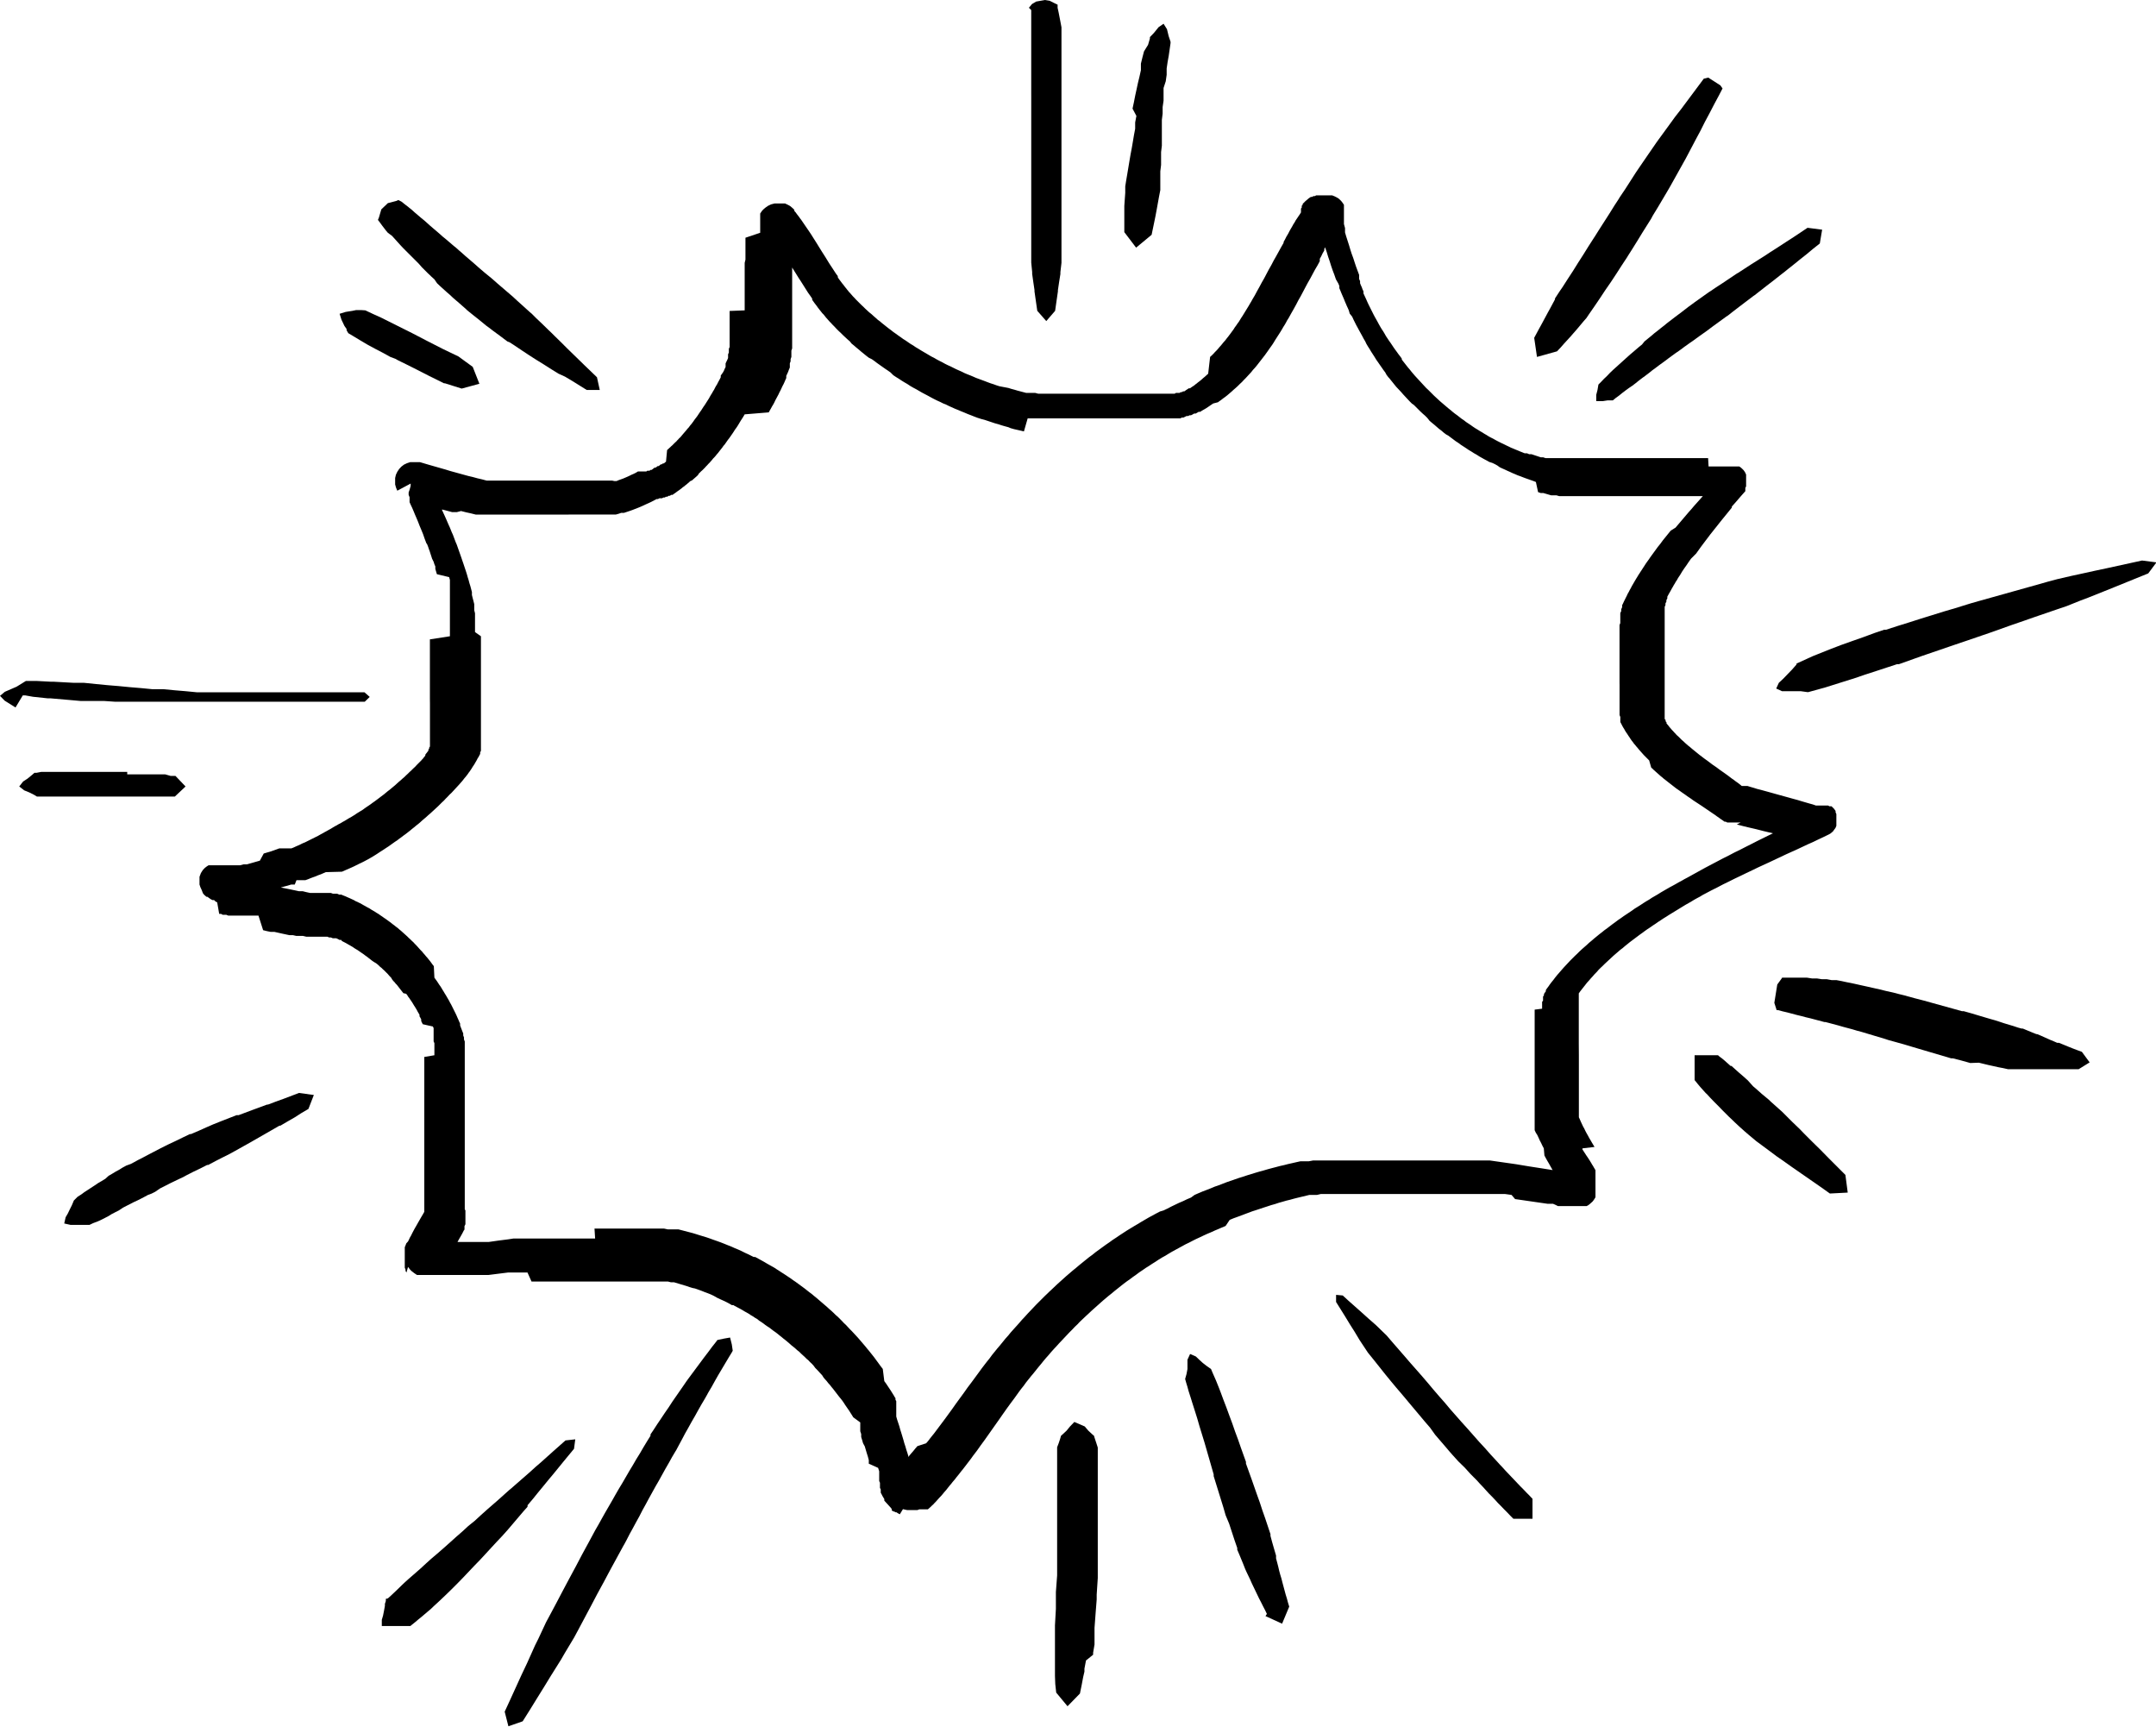 <svg xmlns="http://www.w3.org/2000/svg" viewBox="0 0 138.97 111.3"><defs><style>.cls-1{fill-rule:evenodd;}</style></defs><g id="Layer_2" data-name="Layer 2"><g id="OBJECTS"><path class="cls-1" d="M110.13,30.06h1.62l.06,0,.07,0,.07,0,.07,0,.09,0,.09.06.09.08.1.1.09.13.07.15,0,.17,0,.17v.16l0,.14,0,.12-.05.1,0,.08,0,.07,0,.06-.31.35-.3.35-.26.29,0,.07-.3.37-.31.38-.16.2-.15.19-.16.2-.15.19-.16.2-.15.2-.16.21-.15.2-.15.2-.15.21-.15.21L109,36l-.15.21-.14.21-.15.21-.14.21-.13.22-.07.1-.07.11-.06.11-.07.1-.06.11-.07.11-.06.11-.06.1-.06.11-.06.11-.06.1-.06.11-.06.11,0,.11-.06.11,0,.1-.06.11,0,.11-.05.11,0,.1,0,.11,0,.11,0,.11,0,.11,0,.1,0,.11,0,.11,0,.11,0,.1,0,.11,0,.11,0,.1,0,.11,0,.11,0,.1,0,.11,0,.1,0,.11,0,.11,0,.1,0,.1,0,.11,0,.1v.11l0,.1V42l0,.1v1.52l0,.1v.1l0,.09,0,.1,0,.1,0,.1,0,.1,0,.1,0,.1,0,.09,0,.1,0,.1,0,.08,0,.08,0,.08,0,.08,0,.08,0,.08,0,.07,0,.07h0l0,.08,0,.08,0,.07,0,.08,0,.08,0,.07,0,.08,0,.07,0,.08,0,.07,0,.08,0,.07.06.07,0,.08.06.07,0,.07.06.07.06.07.06.08.06.07.06.07.06.07.07.07.06.07.07.07.06.07.07.07.07.06.07.07.07.07.07.07.08.07.07.06.07.07.08.07.07.06.08.07.08.06.15.13.16.13.16.13.16.13.16.12.17.13.17.12.16.12.17.13.25.17.24.18.26.18.25.18.25.19.13.09.13.1.13.09.13.1.12.1,0,0h0l.06,0,0,0,.07,0,.07,0,.17,0,.19.06.21.06.22.07.24.06.51.14.5.14.58.16.54.15.26.07.26.08.24.07.24.07.22.06.2.07.1,0,.09,0,.09,0,.09,0,.08,0,.09,0,.08,0,.08,0,.09,0,.08.05.07,0,.07,0,.07.07.09.09.1.14,0,.09.05.11,0,.12h0l0,.15v.16h0l0,.17,0,.16h0l-.06.14-.09.12-.07.1-.17.14-.11.06-.35.17-.32.15-.33.16-.34.15-.68.32-.71.32-.72.34-.36.17-.37.17-.37.17-.37.18-.38.18-.37.18-.38.18-.38.19-.37.18-.38.2-.38.19-.17.09h0l-.19.1-.19.1-.18.11-.19.1-.18.1-.18.11-.19.11-.18.1-.18.11-.18.11-.18.11-.18.11-.18.11-.18.11-.17.11-.18.11-.18.12-.17.11-.17.12-.17.11-.17.12-.17.11-.17.12-.16.12-.17.12-.16.12-.16.12-.16.12-.16.12-.16.13-.15.12-.15.13-.16.12-.15.13-.14.12-.15.13-.14.13-.14.13-.14.13-.14.13-.13.13-.14.13-.13.13-.12.14-.13.13-.12.14-.12.13-.12.14-.12.13-.11.14-.11.14-.11.14-.11.14-.1.14,0,.07,0,.07,0,.07,0,.07,0,.07,0,.07,0,.07,0,.08,0,.07,0,.07,0,.07,0,.07,0,.07,0,.08,0,.07,0,.07,0,.08,0,.07,0,.07,0,.08,0,.07,0,.07,0,.08,0,.07,0,.08,0,.07,0,.08,0,.07,0,.07,0,.08,0,.08,0,.07,0,.08,0,.07,0,.08,0,.08,0,.07,0,.08,0,.08,0,.07,0,.06v0l0,.08,0,.08,0,.08V68l0,.08v.08l0,.08v2l0,.07v.15l0,.07v.08l0,.07,0,.07v.08l0,.07,0,.07,0,.08,0,.07,0,.07,0,.08,0,.07,0,.07,0,.08,0,.07,0,.07,0,.08,0,.07,0,.07,0,.08,0,.07.07.15.06.14.07.15.07.15.08.14.07.15.08.15.08.14.08.15.09.15.08.14.09.15.09.15L102,74l0,0,0,.07.15.23.09.14.11.16.11.17.11.18.05.09.06.09.05.09.06.1.05.09,0,.09,0,.09,0,.1,0,.09,0,.1,0,.1,0,.06,0,.06,0,.06,0,.07v.41l0,.15,0,.14,0,.12,0,.1-.06.1-.06.09-.07.09-.09.08-.09.08-.09.07-.11.06-.1,0-.1,0-.1,0-.1,0-.1,0h-.62l-.06,0h-.06l-.06,0h-.06l-.1,0-.1,0-.1,0-.09,0-.1,0-.16-.08-.16-.07-.08,0-.07,0-.06,0,0,0-.06,0,0,0h-.09l-.83-.12-.83-.12-.42-.06L97.43,77,97,76.94l-.41,0-.41,0-.41,0-.21,0-.2,0-.21,0-.2,0-.21,0-.2,0h-.2l-.21,0-.2,0h-.21l-.2,0h-.21l-.26,0H89.7l-.26,0h-.25l-.26,0-.25,0-.26,0-.25,0-.26,0-.25,0-.25,0-.26,0-.25,0-.25,0-.25,0-.25,0-.26,0-.25,0-.25,0-.25,0-.25.06-.24,0-.25,0-.25.06-.25.06-.25.06-.24.06-.25.07-.25.06-.24.07-.25.07-.24.08-.25.07-.24.08-.25.08-.24.08-.24.08-.25.08-.24.09-.24.09-.24.09-.24.09-.25.09-.24.1L79,79l-.24.1-.23.1-.24.1-.24.11-.24.1-.24.11-.23.11-.24.11-.22.11-.23.12-.23.11-.22.12-.22.12-.22.12-.22.12-.22.13-.21.13-.22.12-.21.13-.21.14-.21.13-.21.14-.21.13-.2.14-.21.14-.2.15-.2.14-.2.15-.2.14-.2.15-.19.15-.2.16-.19.15-.19.16-.19.15-.19.16-.19.16-.18.16-.19.17-.18.16-.19.17-.18.17L70,84.8l-.18.17-.18.17-.09.09-.08.09-.18.17-.17.18-.18.18-.17.18-.17.18-.17.18-.17.18-.17.19-.17.18-.17.19-.16.19-.17.19-.16.19-.16.2-.16.19-.16.2-.16.2-.16.19-.16.2-.16.2-.15.21-.16.2-.15.2-.15.21-.15.21-.24.32-.24.33-.24.34-.23.33-.48.68-.24.34-.24.34-.25.34-.24.34-.13.17-.13.17-.12.17-.13.17-.13.17-.13.17-.13.17-.14.17-.13.17-.14.17-.13.17-.13.15-.1.13-.09.1-.11.14L61,96l-.14.16-.14.17-.08.09-.08.08-.08.09-.08.09-.08.09-.08.08-.08.09-.09.08-.08.08-.09.08-.09.08-.06,0-.06,0,0,0-.07,0-.07,0-.08,0-.09,0-.12,0-.13.05-.18,0-.21,0h-.27l-.27-.06L58,97.58l-.13-.07-.09-.06-.07,0-.06-.05-.06,0,0,0-.06-.05,0,0,0,0-.05,0,0,0,0-.05,0-.06-.07-.09L57,96.7,57,96.6l-.06-.1-.06-.1-.05-.1-.06-.11,0-.1,0-.11-.05-.1,0-.11,0-.11,0-.11-.05-.11,0-.11,0-.11,0-.11,0-.11v0l0-.07,0-.12-.07-.22L56,94.32,56,94.09l-.06-.23-.07-.22-.13-.44L55.63,93l-.06-.21-.06-.19,0-.19-.06-.18,0-.08,0-.08,0-.08,0-.07,0-.07,0-.07,0-.06,0-.06,0,0,0,0v0l0,0v0h0L55,91.33l-.08-.13-.09-.14-.08-.13-.09-.13-.09-.13-.09-.13-.09-.14-.09-.13-.1-.13-.1-.12L54,89.89l-.1-.13-.1-.13-.1-.13-.1-.12-.1-.13-.11-.12-.1-.13-.11-.12-.1-.12L53,88.63l-.11-.12-.11-.12-.11-.12-.12-.12L52.44,88l-.11-.12-.12-.11-.11-.12L52,87.57l-.12-.12-.12-.11-.12-.11-.12-.12L51.38,87l-.12-.11-.12-.1L51,86.68l-.12-.11-.13-.11-.12-.1-.13-.1-.13-.11-.13-.1-.12-.1-.13-.1-.13-.09-.13-.1-.13-.1-.14-.09-.13-.09-.13-.1-.13-.09-.14-.09L48.81,85l-.14-.08-.13-.09-.14-.08-.13-.09-.14-.08L48,84.51l-.13-.08-.14-.08-.19-.1-.19-.1-.08-.05-.1,0L47,84l-.19-.1-.19-.09-.2-.09-.19-.09L46,83.5l-.19-.09-.2-.08-.19-.07-.2-.08L45,83.1l-.2-.07L44.65,83l-.2-.06-.2-.07-.2-.06-.2-.06-.2-.06-.2-.06-.2,0-.2-.05-.2,0-.21,0-.2,0-.2,0-.21,0-.2,0-.21,0-.2,0-.21,0-.21,0-.21,0-.21,0-.2,0-.21,0-.21,0-.21,0h-.21l-.22,0-.21,0H35.66l-.22,0h-.22l-.22,0-.22,0-.22,0-.3,0L34,82l-.31,0-.32,0-.31,0-.31,0-.64.08-.63.08-.32,0-.33,0-.32,0-.33,0-.32,0-.17,0h-.3l-.06,0h0l-.06,0-.15,0-.16,0-.17,0-.1,0-.09,0-.11,0-.1,0h-.11l-.11,0h-.68l-.08,0h-.08l-.09,0-.09,0h0l-.09,0-.09,0-.09,0-.09-.06-.09-.06-.09-.07-.09-.07-.08-.08-.07-.09-.07-.09L26.2,82l-.06-.1,0-.09-.05-.12,0-.15,0-.15v-.53l0-.08,0-.07,0-.08,0-.06,0-.07,0-.06,0-.07.05-.12.05-.13L26.3,80l.06-.12.06-.13.07-.12.06-.12.06-.12.07-.13.06-.11.07-.12.13-.23.12-.21.11-.19.1-.17.08-.14,0,0,0,0h0l0-.07,0-.09,0-.1,0-.09,0-.1,0-.09,0-.1,0-.09,0-.1,0-.09,0-.1,0-.09,0-.1,0-.09,0-.1,0-.1,0-.09,0-.1,0-.1,0-.09,0-.1,0-.1,0-.1,0-.09,0-.1,0-.1,0-.1,0-.1,0-.09,0-.1,0-.1,0-.1,0-.1v-.1l0-.1,0-.1v-.1l0-.1v-.1l0-.1V70.59l0-.12v-.12l0-.12v-.12l0-.12,0-.12,0-.12,0-.12,0-.12,0-.12,0-.12,0-.12,0-.12,0-.11,0-.12,0-.12,0-.11,0-.12,0-.11,0-.12,0-.11L28,68l0-.11,0-.11,0-.11,0-.12,0-.11,0-.11,0-.11-.05-.11,0-.11,0-.11,0-.1,0-.11,0-.11,0-.11,0-.1,0-.11-.05-.1L27.25,66l-.05-.1-.05-.1,0-.11-.05-.1-.06-.1,0-.1-.06-.1-.06-.1-.05-.1-.06-.1-.06-.1-.06-.09-.06-.1-.06-.1-.06-.09-.07-.1-.06-.09-.07-.09-.06-.1-.07-.09L26,64l-.07-.09-.07-.09-.07-.09-.07-.09-.07-.09-.07-.09-.08-.08-.07-.09-.08-.08-.07-.09L25.21,63l-.08-.08-.08-.09L25,62.77l-.08-.08-.08-.08-.08-.08-.09-.08-.08-.08-.09-.07-.08-.08-.09-.08-.09-.07L24.12,62,24,61.92l-.09-.07-.09-.07-.09-.07-.09-.07-.1-.07-.09-.07-.1-.07-.09-.06-.1-.07-.1-.07-.1-.06-.1-.06-.1-.07-.1-.06-.1-.06-.11-.06-.1-.06-.11-.06-.1-.05-.11-.06L22,60.57l-.11,0-.11-.06-.11-.05-.11,0-.11,0-.12-.05-.11,0-.12-.05-.11,0-.12,0-.12,0-.11,0-.08,0-.08,0-.09,0-.08,0-.09,0-.09,0-.1,0-.09,0-.1,0-.1,0-.21-.05-.21,0-.22,0-.22-.05-.23,0-.47-.1-.49-.11-.24,0-.25-.05-.24-.06L16.66,59l-.12,0-.13,0-.12,0h-.05l-.08,0-.12,0-.12,0-.13,0-.12,0-.12,0-.12,0-.12,0-.13,0-.12,0-.11,0-.12,0-.12,0-.12-.05-.12,0-.11,0-.11-.06-.12,0L14,58.15l-.11-.06L13.8,58,13.69,58l-.11-.06-.1-.07-.11-.08-.06,0-.07-.06-.08-.07-.08-.1L13,57.35l-.08-.17L12.86,57l0-.24,0-.26.09-.24.12-.19.13-.14.13-.1.11-.07.09,0,.09,0,.07,0,.07,0h.06l.06,0,.1,0h1.49l0,0h0l.22-.06.22,0,.21-.06.21-.06.21-.06.21-.06L17,55l.2-.06.21-.06.2-.07.2-.07.19-.07.1,0,.1,0,.1,0,.09,0,.1,0,.1,0,.1,0,.09,0,.15-.06.15-.07.14-.06.15-.07.14-.07.15-.06.14-.07.14-.07.14-.07.14-.07.14-.07.14-.07.14-.08.13-.07.14-.08.13-.07.14-.08.13-.07.13-.08.13-.08h0l.12-.06.13-.08.14-.07.13-.08.13-.07.13-.08.13-.08.13-.07.13-.08.13-.08.13-.09.13-.08.13-.08.13-.08.12-.09.13-.09.12-.08.13-.09.12-.09.13-.09.12-.09.12-.09.13-.1.12-.09.12-.09.12-.1.12-.1.12-.09.12-.1.12-.1.12-.1.12-.11.11-.1.12-.1.12-.11.12-.1.11-.11.12-.11.11-.11.12-.11.11-.11.12-.11.11-.12.11-.11.06-.06.06-.06.06-.06.05-.06.06-.06.05-.07.05-.06.05-.06,0-.06.05-.07.05-.06.05-.07.05-.06,0-.07.05-.07,0-.06.05-.07,0-.07,0-.07,0-.07,0-.07,0-.07,0-.07,0-.07,0-.07,0-.07,0-.07,0-.08,0-.07,0-.07,0-.08,0-.07,0-.08,0-.07,0-.08,0-.08,0-.07,0-.08,0-.08,0-.08,0-.08,0-.08,0-.08,0-.08,0-.08,0-.08,0-.08,0-.08,0-.08,0-.09v-.08l0-.08,0-.09V45l0-.09v-.17l0-.08V41.57l0-.19,0-.18L29,41l0-.19,0-.18,0-.19,0-.18,0-.19,0-.18,0-.19,0-.18,0-.18,0-.19,0-.18,0-.18,0-.18,0-.18,0-.18,0-.18,0-.18,0-.17,0-.18,0-.17-.05-.18L28.16,37l-.05-.17-.05-.17,0-.16L28,36.36l-.05-.16L27.85,36l-.05-.16-.05-.15-.05-.16-.06-.16-.05-.15-.06-.15L27.48,35l-.11-.29-.1-.29-.11-.27-.11-.26-.1-.26-.1-.24-.1-.23-.09-.22-.09-.21-.09-.19-.08-.18,0-.08,0-.08h0l0-.07,0-.09-.06-.15,0-.06,0-.1.06-.17.07-.25,0-.15v0l-.86.46-.08-.19-.06-.21v-.21l0-.21.05-.21.09-.19.12-.18.14-.15.17-.13.19-.09.21-.07.21,0h.21l.21,0,.54.16.56.16.56.16.29.09.29.08.29.08.29.08.29.08.3.07.29.08.3.07.3.08.15,0,.15,0,.15,0,.15,0,.15,0,.15,0,.15,0,.15,0,.15,0,.15,0,.15,0,.15,0,.16,0,.15,0,.15,0,.15,0,.15,0H34l.15,0,.16,0h.15l.15,0h2.54l.15,0h.14l.15,0,.15,0,.14,0,.15,0,.14,0,.15,0,.14,0,.15,0,.14,0,.14,0,.14,0,.15,0,.14,0,.14,0L39.6,31l.14,0,.14-.06.14-.05.14-.05.14-.06.14-.06.13-.06.14-.07.14-.06.14-.07.13-.08.07,0,.07,0,.07,0,.06,0,.07,0,.07,0,.07,0,.06,0,.07-.05.07,0,.07,0,.06-.05.07,0,.07-.05.06-.05.07-.05.07,0,.06-.05.07-.05.07,0,.06-.06.07-.05.06,0,.07-.06.07,0,.06-.06.07-.05L43,29l.07-.06.06-.06.07-.06.06-.06.07-.06.06-.06.07-.07.06-.06.07-.06.06-.07.07-.07.06-.07.07-.06.06-.07L44,28,44,28l.06-.07.06-.07.07-.08.06-.07.06-.08.07-.07.06-.08.06-.08.07-.08.06-.08.06-.08.06-.09.06-.08.07-.09.06-.08.06-.09.06-.09.06-.09.08-.11.07-.11.07-.11.08-.11.07-.11.07-.11.07-.11.07-.11.06-.11.07-.12.07-.11.06-.11.07-.11.06-.12.06-.11.07-.11.06-.12.06-.11.06-.11.06-.12,0-.11L46.6,24l.06-.11.05-.12.06-.12,0-.11,0-.12.05-.11.06-.12.05-.12,0-.12,0-.12.05-.11,0-.12,0-.12.05-.12,0-.12,0-.12,0-.12,0-.12,0-.12,0-.12,0-.12,0-.12,0-.13,0-.12,0-.12,0-.12,0-.13,0-.12,0-.12,0-.13,0-.12,0-.13,0-.12L48,20l0-.13,0-.12,0-.13,0-.13,0-.12,0-.13,0-.13,0-.13,0-.2,0-.2,0-.2,0-.2,0-.21,0-.2,0-.21,0-.2,0-.21,0-.21.05-.21,0-.1,0-.11,0-.1,0-.11,0-.1,0-.11,0-.1,0-.11,0-.11,0-.09v-.23l0-.14L49,15l0-.17v-.09l0-.1,0-.09,0-.09,0-.1,0-.1,0-.1,0-.06,0-.06,0-.06,0-.07,0-.07,0-.08.06-.09.07-.1.1-.1.12-.1.16-.11.19-.09.23-.06.23,0,.23,0,.21,0,.17.08.15.08.11.09.09.08.08.08,0,.07.09.1.07.1.07.09.07.09.07.1.07.09.13.19.13.19.13.19.13.19.12.18.12.19.12.19.12.19.11.18.23.37.23.36.11.18.11.18.11.17.12.18.11.17.11.17.12.16,0,.07.06.1.06.08.06.08.06.08.06.08.06.07.06.08.06.08.06.07.06.08.06.07.06.08.07.07.06.07.07.08.06.07.07.07.11.12.12.12.12.12.12.12.13.12.12.12.13.12.13.12.14.11.13.12.14.12.13.12.15.11.14.12.14.11.15.12.14.11.15.11.15.12.16.11.15.11.16.11.15.11.16.1.16.11.16.11.17.1.16.11.17.1.16.1.17.1.17.1.17.1.17.1.18.09.17.1.17.09.18.09.18.1.18.09.18.08.18.09.18.09.18.08.18.08.18.09.19.08.18.07.19.08.18.08.19.07.19.07.19.07.18.07.19.07.19.06.19.07.19.06L65,25l.19.06.19.05.2.06.19.05.19.05.19.05.19,0,.19,0,.2,0,.19.05.19,0,.19,0,.19,0,.2,0,.19,0,.19,0,.19,0,.19,0,.19,0,.19,0,.19,0h2.6l.18,0,.19,0,.08,0h.27l.09,0h.09l.09,0h.08l.09,0,.09,0H73l.08,0,.09,0,.09,0,.08,0,.09,0,.09,0,.08,0,.09,0,.08,0,.08,0,.09,0,.08,0,.09,0,.08,0,.08,0,.09,0,.08,0,.08,0,.08,0,.09,0,.08,0,.08,0,.08,0,.08,0,.08,0,.08,0,.08,0,.08,0,.08,0,.08,0,.08,0,.08,0,.07,0,.08-.05.08,0,.08,0,.07,0,.08-.05.07,0,.08-.05.08,0,.07-.05.07-.05.08-.05.07-.05.08,0,.07-.05.07-.05.08-.05.07-.05.07-.06.07-.05.07-.06.12-.09.11-.09.11-.1.11-.09.11-.1.11-.1L78,23l.11-.1.1-.1.1-.11.1-.1.1-.11.09-.11.1-.11.09-.11.09-.11.1-.11.09-.12.09-.11.09-.12.09-.12.08-.11.09-.12.08-.13.09-.12.08-.12.09-.12.08-.13.08-.13.08-.12.08-.13.08-.13.08-.13.08-.13.08-.13.08-.14.08-.13.07-.13.16-.27.15-.28.15-.27.15-.28.16-.28.3-.57.16-.28.15-.29.16-.28.16-.29.16-.29.16-.28,0,0,0-.06.09-.16.09-.18.12-.2.06-.12.06-.11.07-.12.07-.12.07-.13.08-.12.07-.13.09-.13.08-.12.09-.13.08-.13,0-.06,0-.06,0-.07,0-.06.05-.06,0-.06,0-.06.06-.06,0-.06.06-.06.06-.06.06-.06.06-.05.07-.06.07-.06.07-.05.08-.05.08,0,.08-.05.09,0,.09-.05.1,0,.11,0,.11,0,.12,0h.08l.18,0,.18,0h0l.15,0,.15.06.14.07.12.07.17.16.1.13.08.12,0,.1,0,.08,0,.07,0,.07,0,.07,0,.13,0,.14,0,.15,0,.14,0,.15,0,.14.07.26,0,.19,0,.09.08.27.09.28.09.28.08.27.09.28.1.27.09.28.09.27.1.27.1.27,0,.13,0,.13.06.14,0,.13.05.13.06.13.05.14.06.13,0,.13.06.13.06.13.06.13.07.16.08.17.08.16.08.16.08.16.08.16.08.15.09.16.09.16.08.15.09.16.09.15.1.15.09.15.09.16.1.15.1.15.1.14.1.15.1.15.1.14.11.15.1.14.11.14.1.14,0,.06.06.08.11.14.11.14.11.14.12.14.11.14.11.13.12.14.12.13.12.13.12.13.12.13.12.13.12.13.13.12.13.13.12.12.13.13.13.12.13.12.13.12.14.12.13.11.14.12.13.11.14.11.14.12.14.11.14.1.14.11.14.11.15.1.14.11.15.1.15.1.14.1.15.1.15.09.16.1.14.08.14.09.14.08.14.09.15.08.14.07.14.08.15.08.14.07.14.07.15.07.14.07.15.07.14.07.15.06.14.06.15.06.14.06.15.06.15.06.15,0,.14.06.15,0,.15.05.15.05.15.05.15.05.15,0,.15.05.15,0,.15,0,.15,0,.16,0,.15,0,.15,0,.16,0,.15,0,.16,0,.15,0,.16,0,.15,0,.16,0,.16,0,.15,0,.16,0,.16,0,.16,0,.16,0,.16,0H104l.16,0h.17l.16,0h5.61ZM38.32,79.17H39.5l.24,0H40l.24,0,.23,0,.24,0,.23,0,.24,0,.23,0,.23,0,.24,0,.23,0,.23,0,.23,0,.24,0,.23.05.23,0,.23,0,.23,0,.23.06.23.06.23.06.23.06.23.07.22.07.23.07.23.07.23.08.22.08.23.08.22.08.23.09.22.09.23.09.22.1.22.09.22.1.22.11.22.1.22.11.12.06.1,0,.22.12.22.12.16.09.15.09.16.09.16.09.16.09.15.1.16.1.15.1.16.1.15.1.15.1.15.1.15.11.15.1.15.11.15.11.15.11.15.11.15.12.14.11.15.11.14.12.15.12.14.12.14.12.14.12.14.12.14.12.14.13.14.12.14.13.13.13.14.12.13.13.13.13.13.14.14.13.12.13.13.14.13.13.13.14.12.13.13.14.12.14.12.14.12.14.12.14.12.15.12.14.11.14.12.15.11.14.11.15.11.15.11.15.11.15.11.14L57,89l.11.15.1.15.1.15.1.15.1.16.1.16.05.09.06.09,0,.1.05.09,0,.1,0,.09,0,.1,0,.1,0,.09,0,.1,0,.1,0,.1,0,.11,0,.1.06.21.07.21.07.21.06.22.07.22.13.43.06.22.07.21.06.21.07.21.06.2,0,.06,0,0,.08-.11.11-.13.14-.16.12-.15.13-.15L59.7,93l.13-.15.12-.16.12-.15.13-.16.12-.16.12-.16.12-.16.12-.16.24-.32.24-.33.24-.33.24-.34.49-.67.24-.34.25-.33.25-.34.25-.34.16-.22.16-.21.17-.22.17-.21.16-.22.17-.21.17-.21.18-.21.17-.21.17-.21.18-.2.17-.21.18-.2.18-.2.18-.2.18-.21.18-.19.18-.2.19-.2.18-.19.19-.2.19-.19.19-.19.19-.19.19-.18.09-.09.11-.1.19-.18.2-.19.2-.18.2-.18.2-.18.2-.17.21-.18.21-.17.2-.17.21-.17.21-.17.21-.17.22-.16.21-.17.22-.16.22-.16.22-.16.22-.15.22-.16.23-.15.22-.15.23-.15.23-.15.23-.14.23-.14.24-.14.23-.14.24-.14.24-.14.24-.13.24-.13.25-.13L75,78l.25-.12.25-.13.25-.12.25-.12.26-.11.25-.12.26-.11L77,77l.25-.11.26-.11.26-.1.26-.1.26-.11.26-.09.26-.1.26-.1.26-.09.26-.09.26-.09.26-.08.27-.09.26-.08.26-.08.27-.08.26-.07.27-.08.26-.07.27-.07.26-.07.27-.06.27-.07.27-.06.26-.06.27-.06.27,0,.27,0,.27-.05.27,0,.27,0,.27,0,.27,0,.27,0,.28,0,.27,0,.27,0,.27,0,.28,0,.27,0,.27,0,.28,0,.27,0,.28,0H89l.28,0h3.06l.27,0h.28l.28,0,.28,0,.22,0,.22,0,.21,0,.22,0,.21,0,.22,0,.21,0,.22,0,.21,0,.21,0,.22,0,.21,0,.42.06.42.06.42.06.42.06.42.07.42.07.84.13.69.11-.07-.12-.09-.16-.09-.16-.1-.17-.09-.16-.09-.17L99.51,74l-.09-.17-.08-.17-.09-.17-.08-.18-.08-.17L99,73l-.08-.17,0-.1,0-.09,0-.09,0-.09,0-.09,0-.09,0-.09,0-.1,0-.09,0-.09,0-.1,0-.09,0-.1,0-.09,0-.1,0-.1,0-.09,0-.1,0-.1v-.1l0-.1,0-.1v-.1l0-.1V68.44l0-.1v-.1l0-.1V68l0-.1,0-.1,0-.1,0-.1,0-.1,0-.1,0-.1,0-.1,0-.1v0l0-.07,0-.1,0-.09,0-.1,0-.1,0-.09,0-.1,0-.09,0-.1,0-.09,0-.1,0-.09,0-.1,0-.09,0-.09,0-.09,0-.1,0-.09,0-.09,0-.09,0-.09,0-.09L99.4,65l0-.09,0-.09,0-.08,0-.09,0-.09.06-.08,0-.09,0-.09,0-.08.06-.09,0-.08.06-.09.06-.08,0-.08.06-.09.06-.08.06-.08.06-.09.12-.16.13-.16.12-.16.13-.16.14-.16.13-.15.14-.16.14-.15.14-.15.14-.15.15-.15.15-.15.15-.14.15-.15.15-.14.16-.14.16-.14.15-.14.17-.14.16-.14.16-.13.17-.14.17-.13.16-.13.18-.13.17-.13.17-.13.18-.13.17-.13.18-.12.18-.13.18-.12.18-.12.18-.12.18-.13.18-.11.19-.12.18-.12.19-.12.19-.11.18-.12.19-.11.19-.11.19-.12.19-.11.19-.11.19-.11.19-.1.2-.11.19-.11.19-.1.19-.11.19-.1.2-.11h0l.18-.1.38-.21.38-.21.38-.2.38-.2.38-.2.38-.19.38-.2.37-.18.37-.19.36-.18.37-.19.71-.35.29-.14h0l-.59-.14-.51-.13-.52-.12-.25-.06-.23-.06-.23-.06L112.2,53,112,53l-.09,0-.09,0-.08,0-.09,0-.08,0-.07,0-.08,0-.09,0-.09-.05-.08,0,0,0-.14-.1-.12-.08-.12-.09-.12-.08-.12-.09-.12-.08-.25-.17-.25-.17-.25-.17-.26-.17-.26-.17-.18-.13-.18-.12-.18-.13-.19-.13-.18-.13-.19-.13-.18-.14-.18-.14-.18-.14-.1-.08-.09-.07-.09-.07-.09-.08-.09-.07-.09-.08-.09-.08-.09-.08-.09-.08-.09-.08-.08-.08-.09-.08L106.3,49l-.08-.08-.09-.09-.08-.08-.09-.09-.08-.09-.08-.09-.08-.09-.08-.09-.08-.1-.08-.09-.08-.1-.08-.09-.07-.1-.08-.1-.07-.1-.07-.11-.07-.1-.07-.11-.07-.1-.07-.11-.06-.11-.07-.11-.06-.11-.06-.12-.06-.11v0l0-.09,0-.12,0-.12-.05-.12,0-.13,0-.12,0-.13,0-.13,0-.14,0-.14,0-.15,0-.14,0-.15,0-.14,0-.15,0-.14,0-.14,0-.15V44l0-.14V42.44l0-.14v-.14l0-.14,0-.13,0-.14,0-.14,0-.13,0-.14,0-.13,0-.14,0-.13,0-.13,0-.13,0-.14,0-.13,0-.13.05-.13,0-.13,0-.13,0-.13,0-.12,0-.13.06-.13,0-.12.06-.13,0-.13.06-.12.06-.13.06-.12.06-.12.06-.12.06-.13.07-.12.06-.12.07-.12.06-.12.07-.12.07-.12.07-.12.07-.12.07-.11.07-.12.08-.12.07-.11.08-.12.07-.11.08-.12.07-.11.08-.12.08-.11.08-.11.08-.12.16-.22.16-.22.16-.22.17-.21.16-.22.17-.21.17-.21.17-.21L108,34l.17-.2.17-.2.17-.2.17-.2.17-.2.17-.19.16-.19.17-.19.33-.37.08-.09h-1.62l-.45,0h-.45l-.23,0h-3.2l-.18,0h-.18l-.17,0-.18,0-.17,0-.18,0-.17,0-.18,0-.17,0-.18,0-.17,0-.17,0-.18,0-.17,0-.17,0-.17,0-.17,0-.18,0-.17,0-.17-.05-.17,0-.17,0-.17-.05-.17-.05-.17-.05-.17,0-.17-.06L99,31.06,98.85,31l-.17-.06-.17-.06-.17-.06-.16-.06L98,30.69l-.17-.06-.16-.07-.17-.07-.17-.08-.16-.07L97,30.26l-.16-.07-.17-.08L96.52,30l-.16-.09-.17-.08L96,29.77l-.16-.09-.17-.09-.16-.09-.16-.09-.17-.11L95,29.2l-.17-.11-.17-.1-.16-.11-.17-.11-.17-.11L94,28.54l-.17-.11-.16-.12-.16-.12-.16-.12L93.22,28l-.16-.12-.15-.13-.16-.12-.15-.13-.15-.13-.16-.13-.15-.13L92,26.93l-.14-.14-.15-.13-.15-.14-.14-.14-.14-.14-.14-.14L91,26l-.14-.14-.14-.15-.14-.15-.13-.14-.13-.15-.14-.15L90,24.93l-.13-.16-.12-.15-.13-.16-.07-.09-.06-.06-.12-.16L89.29,24l-.12-.16-.11-.16-.12-.17-.11-.16-.12-.17L88.6,23l-.11-.17-.11-.17-.1-.17-.11-.17-.1-.17L88,22l-.1-.17-.09-.17-.1-.18-.1-.18-.09-.17-.1-.18-.09-.18-.09-.18-.08-.18L87,20.21,86.94,20l-.06-.14-.07-.15-.06-.14-.06-.14-.06-.15-.06-.14L86.51,19l-.06-.14-.06-.15-.06-.14,0-.14-.06-.15L86.11,18l-.1-.29-.11-.29-.1-.29-.09-.29-.1-.29-.09-.3-.1-.29,0-.11,0,.08-.06.11,0,.1-.11.19-.09.19-.09.16,0,.08,0,.07-.15.28-.16.27-.15.28-.15.28-.16.28-.15.28-.3.57-.16.28-.15.29-.16.29-.16.28-.16.29-.09.14-.08.15-.08.14-.09.14-.08.14-.09.15-.09.14-.09.14-.09.14-.09.14-.09.15-.09.14-.1.14-.1.14-.09.13-.1.14-.1.14-.11.14-.1.13-.11.14-.1.13-.11.14-.11.13-.12.13-.11.14-.12.13-.12.13-.12.13-.12.12-.12.13-.13.12-.13.13-.13.12-.14.12-.13.12-.14.12-.14.12-.14.11-.1.07-.09.07-.09.07-.09.06-.09.07L78.2,26l-.09.06-.09.06-.1.07-.09.06-.09.06-.1.06-.09.05-.1.06-.09.06-.1,0-.1.06-.09.05-.1,0-.1.06-.1.05-.09,0-.1.05-.1,0-.1.05-.1.05-.1,0-.1.05-.1,0-.1,0-.1,0-.1,0-.1,0-.1,0-.11,0-.1,0-.1,0-.1,0-.11,0-.1,0-.1,0-.11,0-.1,0-.1,0-.11,0-.1,0-.11,0-.1,0-.11,0-.1,0-.11,0-.1,0-.11,0-.11,0-.1,0-.11,0-.1,0-.11,0h-.11l-.1,0-.11,0h-.11l-.11,0h-.11l-.21,0-.21,0-.22,0h-.43l-.22,0H69.29l-.22,0-.22,0h-.22l-.22,0-.22,0-.21,0-.22,0-.22,0-.22,0-.21,0-.22,0-.22,0-.22,0-.21,0L66,27.8l-.21-.05-.22-.05-.22-.05-.21-.06L65,27.53l-.22-.06-.21-.06-.21-.07-.22-.06-.21-.07-.21-.07-.21-.07L63.25,27,63,26.92l-.21-.08-.2-.08-.21-.08-.21-.09-.2-.08-.21-.09-.2-.08-.2-.09-.2-.09-.2-.1L60.8,26l-.2-.1-.2-.09-.2-.1-.19-.1-.2-.11-.19-.1-.19-.1-.19-.11-.19-.11-.19-.1-.19-.11-.18-.12-.19-.11-.18-.11-.18-.12-.18-.11-.18-.12L57.4,24l-.17-.12-.18-.12-.17-.12-.17-.12-.17-.12-.17-.13-.17-.12L56,23.05l-.17-.13-.16-.13-.16-.13-.15-.13-.16-.13-.15-.13-.16-.13L54.78,22l-.15-.13-.14-.13-.15-.14-.14-.14-.14-.13-.14-.14-.13-.14-.14-.14-.08-.09-.09-.09-.08-.09-.08-.09-.08-.09-.07-.09-.08-.1L53,20.18l-.07-.09-.08-.1-.07-.09-.07-.09-.07-.1-.07-.09-.07-.09-.07-.1-.08-.11,0-.08-.13-.19-.13-.18-.12-.19-.12-.19-.12-.19-.12-.19-.12-.18-.23-.37-.2-.32h0l0,.18,0,.18,0,.18,0,.18,0,.18,0,.19,0,.18,0,.19,0,.19,0,.19,0,.2,0,.14,0,.15,0,.15,0,.14,0,.15,0,.15,0,.14,0,.15,0,.14,0,.15,0,.14,0,.15,0,.14,0,.15,0,.14,0,.14,0,.14,0,.14,0,.14,0,.15,0,.14,0,.14-.05.14,0,.13,0,.14,0,.14-.05.14,0,.14-.05.13,0,.14,0,.13-.06.14-.05.14-.06.13-.06.13,0,.14-.06.13-.06.14-.06.13-.07.13-.06.13-.06.13-.07.13-.06.13-.07.13-.07.13-.07.13-.06.13-.07.13-.08.13-.07.13-.07.12-.07.13L48,26.7l-.07.12-.08.13-.08.12-.08.13-.07.12-.08.13-.08.12-.09.12-.08.13-.08.12-.07.1-.07.1-.07.1-.08.1-.07.1-.07.1-.07.1-.08.09-.07.1-.07.09-.08.1-.07.09-.07.09-.08.09-.07.09-.08.09-.08.08-.07.09-.08.09-.07.08-.08.08-.08.09-.08.08-.07.08-.08.08-.08.08-.08.07-.08.08-.08.08L45,30.6l-.08.08-.08.07-.08.07-.08.07-.08.07L44.5,31l-.08.07-.08.07-.08.07-.08.06-.08.07-.09.06-.08.07-.08.06-.08.06-.09.06-.08.06-.08.06-.09.06-.08.06-.09,0-.08.06-.08,0-.09.06-.08,0-.09.05-.08,0-.09.05-.09,0-.08,0-.09.05-.09,0-.17.09-.17.09-.17.08-.18.08-.17.08-.18.08-.17.07-.18.07-.18.07-.17.06-.18.06-.18.06-.18,0-.17.06-.18.05-.18,0-.18,0-.18,0-.18,0-.17,0-.18,0-.18,0-.18,0-.18,0-.18,0-.17,0-.18,0-.18,0H34.73l-.17,0h-.18l-.17,0H34l-.17,0-.17,0-.18,0-.17,0-.17,0-.16,0-.17,0-.17,0-.17,0-.17,0-.16,0-.17,0-.16,0-.17,0-.16,0-.17,0-.16,0-.16,0-.16,0-.16,0-.32-.08-.32-.07-.31-.08L29.45,33,29.14,33l-.3-.08-.3-.08-.06,0,.06.13.12.26.12.27.12.28L29,34l.12.3.07.15.06.16.06.16.06.16.07.16.06.17.06.17.06.17.06.17.06.17.06.18.06.17.06.18.06.18.06.18.06.19.05.18.06.19.05.19.06.19.05.19.05.19,0,.19.05.2.05.19.05.2,0,.19,0,.2.05.2,0,.2,0,.2,0,.2,0,.21,0,.2,0,.2L31,41l0,.2,0,.21,0,.21,0,.2,0,.21,0,.21v.2l0,.21v2.5l0,.1v.21l0,.11,0,.1v.1l0,.1,0,.11,0,.1,0,.1,0,.11,0,.1,0,.1,0,.1,0,.1,0,.1,0,.11,0,.1,0,.1,0,.1,0,.1,0,.1,0,.1,0,.1,0,.1,0,.1,0,.1,0,.09,0,.1,0,.1,0,.1,0,.09-.05.1,0,.1-.05.09-.05.1-.06.09-.05.1-.05.09-.06.1-.05.09-.06.09-.06.09-.06.1-.06.09-.06.09-.07.09-.06.09-.07.09-.07.09-.07.08-.07.09-.07.09-.07.08-.08.09-.07.08-.12.13-.12.13-.12.13-.12.13-.13.12-.12.13-.12.12-.12.13-.13.12-.12.12-.12.12-.13.12-.13.12-.12.11-.13.12-.13.11-.13.12-.13.11-.13.11-.13.12-.13.11-.13.1-.13.11-.14.11-.13.11-.13.1-.14.11-.14.1-.13.1-.14.1-.14.11-.14.09-.14.1-.14.1-.14.1-.14.09-.15.1-.14.09-.14.09-.15.1-.14.09-.15.09-.15.09-.12.07h0l-.15.08-.15.08-.16.08-.15.07-.16.08-.16.08-.15.07-.16.07-.16.07-.16.07-.16.07L21,56.2l-.16.07-.16.07-.17.06-.16.07-.17.06-.16.06-.17.07-.17.06-.11,0-.12,0-.11,0-.12,0-.11,0L19,57l-.12,0-.11,0-.23.07-.23.06-.21.06.46.09.48.1.23.05.24,0,.24.06.23.05.23,0,.12,0,.11,0,.11,0,.11,0,.11,0,.12,0,.11,0,.1,0,.11,0,.11,0,.14.05.13,0,.14,0,.14.06.13,0,.14.06.13.05.13.06.14.06.13.06.13.06.12.07.13.06.13.06.13.07.12.07.13.07.12.07.12.06.12.08.12.07.12.07.12.08.12.07.11.08.12.08.11.08.12.08.11.08.11.08.11.08.11.09.11.08.11.09.11.08.1.09.11.09.1.09.1.09.1.09.1.09.1.1.1.09.1.1.1.09.09.1.1.1.09.1.09.1.09.1.1.1.08.1.09.1.09.11.09.1.08.1.09.11.08.11.08.11.08.1L28,63l.08.11.08.11.08.12.07.11.08.11.07.11.07.12.07.11.07.12.07.11.07.12.07.12.07.12.06.12.07.12.06.12.06.12.06.12.06.12.06.12.06.13.05.12.06.13.05.12.06.13,0,.12.05.13.05.13.05.13.05.12,0,.13.05.13,0,.13.05.13,0,.13,0,.14,0,.13,0,.13,0,.13,0,.14,0,.13,0,.14,0,.13,0,.14,0,.13,0,.14,0,.13,0,.14,0,.14,0,.14,0,.13,0,.14,0,.14,0,.14,0,.14,0,.14,0,.14,0,.14,0,.14v.28l0,.15v3.3l0,.11v.24l0,.11,0,.12v.12l0,.11,0,.12,0,.12,0,.11,0,.12,0,.11,0,.12,0,.11,0,.12,0,.11,0,.12,0,.11,0,.12,0,.11,0,.12,0,.11,0,.11,0,.12,0,.11,0,.11,0,.12,0,.11,0,.11,0,.11,0,.12,0,.11L30,78l0,.11,0,.11,0,.11,0,.11,0,.12,0,.11,0,.11,0,.11-.06.12,0,.07,0,.08,0,.07-.05.07-.08.16-.1.18-.11.19-.11.2v0h.16l.16,0,.15,0,.31,0,.31,0,.31,0,.31,0,.31,0,.63-.09.63-.08.32-.05.32,0,.32,0,.33,0,.32,0,.33,0,.23,0,.24,0,.24,0,.24,0,.23,0,.24,0H36l.23,0h2.13ZM14.74,56h0l0,0Zm97.63-5.35Z"/><path class="cls-1" d="M25.89,13l.21.17.21.16.07.06.14.11.2.18.2.17.21.18.21.17,0,0,.18.16.2.18.21.18.2.17.21.18.2.18.21.17.21.18.21.18.12.1.09.07.2.18.21.18.2.18.21.18.21.18.21.18.2.18.42.36.43.35.07.06.34.3.42.36.42.36.13.11.28.26.41.37.41.37.12.1.28.28.4.38.4.39.21.2.18.18.4.39.39.39.39.38v0l.38.37.39.38.79.76.18.82-.84,0-.93-.58-.47-.28L36,24.08h0l-.47-.29-.47-.3-.47-.29-.22-.14-.25-.16-.47-.31-.46-.31-.34-.22L32.7,22l-.45-.34-.45-.33-.3-.23L31.36,21l-.44-.36-.44-.35L30.12,20l-.07-.07-.42-.37-.43-.37L29,19l-.21-.18-.21-.19-.21-.19-.2-.19L28,18l-.21-.19-.08-.08-.12-.11-.2-.2-.2-.2L27,17l-.2-.2-.2-.2-.19-.19-.2-.2L26,16l-.17-.18,0,0-.19-.21-.18-.2-.19-.21L25,15l-.12-.14-.06-.08-.17-.22-.16-.22-.13-.17.06-.14.16-.54.42-.4.54-.14.14-.06Z"/><path class="cls-1" d="M23.55,20l.51.24.51.23h0l.48.24.5.25.5.25.32.16.18.09.5.26.5.26,1,.51,1,.48,0,0,.48.35.44.32.43,1.09-1.14.31-.51-.16-.57-.18-.06,0-.95-.47-1-.51-.5-.25-.51-.25-.18-.1L25.16,23l-.49-.27-.5-.26-.48-.26h0l-.49-.29-.48-.29-.27-.16-.11-.19,0-.08L22.2,21l-.19-.4v0l-.12-.38.39-.12h0l.44-.07.24-.05.09,0,.22,0Z"/><path class="cls-1" d="M3.29,43.93h.18L4.74,44l.67,0,.78.08.72.07.73.06.72.07.72.06.72.07.39,0,.33,0,.72.07.72.06.72.07.29,0,.43,0,.36,0,.36,0,.36,0,.36,0,.36,0,.29,0h.07l.35,0,.36,0,.36,0,.36,0,.36,0,.37,0,.23,0h.13l.36,0,.36,0,.36,0,.36,0,.36,0,.36,0,.34,0h0l.36,0,.36,0,.37,0,.36,0,.37,0,.36,0,.37,0,.36,0,.34.3-.32.31-.37,0-.37,0-.36,0-.37,0-.37,0-.36,0-.37,0-.37,0h0l-.33,0-.37,0-.37,0-.36,0-.37,0-.37,0-.36,0h-.13l-.24,0h-.73l-.37,0h-.36l-.37,0H12.55l-.73,0-.73,0-.72,0H10l-.39,0-.73,0-.73,0-.72,0-.73-.05-.73,0-.78,0-.67-.06-1.27-.11-.18,0-.94-.1-.51-.09-.15,0L1,45.59l-.7-.44L0,44.84l.31-.26.76-.33.6-.37h.68Z"/><path class="cls-1" d="M8.2,49.9h2.45L11,50h.31l.65.68-.69.65H7.31l-.3,0-.3,0h-.3l-.3,0-.3,0-.3,0-.3,0-.3,0-.3,0-.3,0-.3,0-.3,0-.3,0-.3,0H2.38l-.18-.11-.32-.16-.32-.13-.32-.25.25-.32.29-.19.28-.23.16-.14.13,0,.31-.06.21,0H3l.31,0,.31,0,.3,0,.31,0H4.5l.31,0H8.2Z"/><path class="cls-1" d="M20.23,70.56l-.35.9-.46.27L19,72l-.47.27-.46.27-.06,0-.87.5-.82.47-.12.07-.93.52-.47.26,0,0-.44.22-.47.24-.47.25-.07,0-.41.21-.48.23-.47.24-.16.09-.32.15-.48.23-.47.24-.24.12L10,76.8l-.24.12L9.54,77l-.24.13-.23.12,0,0-.2.1-.24.11-.23.12-.24.12-.23.12L7.66,78l-.24.12-.11.06-.12.06L7,78.36l-.23.12-.24.12-.1.05-.14.06L6,78.82l-.23.11h0l-.32,0H4.81l-.27,0h0l-.4-.09.09-.4v0l.14-.24.12-.25,0,0,.14-.28.13-.31h0L5,77.12,5.19,77l.13-.09.09-.07.23-.15.23-.15.23-.15.12-.08.1-.07.24-.14.23-.14L7,75.77l.24-.14.23-.14.24-.13.19-.12,0,0,.24-.13L8.44,75l.24-.13.24-.13.24-.12.24-.13.48-.25.48-.25.32-.16.16-.08.49-.23.49-.24.42-.2.07,0,.49-.21.49-.22.46-.2h0l.5-.2,1-.39.13,0,.88-.33.95-.35.06,0,.5-.19.5-.18.5-.19.5-.19Z"/><path class="cls-1" d="M37,93.36l-.66.8-.66.81-.31.37-.36.44-.33.4-.33.41-.34.4L34,97.1l-.26.29-.34.4-.34.4-.34.4-.09.1-.26.29-.36.38-.36.39-.35.38-.36.39-.37.38-.36.38-.36.38-.37.38-.07.07-.3.3-.38.37-.38.36-.39.36-.21.2-.18.15-.4.34-.21.17-.2.17-.2.16-.11.09-.14,0-.19,0H25.6l-.31,0-.28,0h0l-.4,0,0-.4v0l.08-.27.06-.3v0l.06-.33v-.13l.06-.18,0-.14L25,103l.19-.17.19-.18.18-.17.37-.36.17-.16.21-.19.39-.34.39-.34.38-.35.31-.28.07-.06.4-.34.39-.34.38-.34.39-.35.39-.34.38-.35L30.6,98l.38-.35.29-.26.1-.09.39-.34.39-.34.39-.35.29-.26.1-.08.4-.35.39-.34.39-.34.42-.38.36-.31.78-.7.78-.69.63-.07Z"/><path class="cls-1" d="M47.17,86.63l.06.41-.06.11-.22.36-.22.37-.22.37-.22.37-.21.37-.21.38-.22.37-.08.15-.13.23-.22.37-.21.37-.21.38-.22.38-.21.38-.21.37-.2.38-.21.39-.16.3-.05.08-.22.37-.21.38-.22.38-.21.38-.21.38-.22.38-.21.38-.21.38-.21.39-.21.38-.2.39-.21.38-.21.39-.21.38-.2.39-.14.26-.07.12-.42.77-.42.77-.41.77-.42.77-.41.78-.41.77-.41.77-.27.5-.6,1-.23.4L35.5,108l-.44.72v0l-.46.74-.45.73-.46.73-.92.32-.24-.94.36-.78.36-.79.36-.79v0l.36-.76.52-1.16.21-.42.5-1.07.27-.5.41-.77.41-.78.41-.77.42-.78.41-.78.42-.77.42-.78.07-.12.15-.26.21-.38.22-.39.22-.38.22-.38.22-.39.22-.38.23-.38.22-.38.22-.38.23-.38.22-.38.23-.37.22-.38.23-.38.23-.37,0-.09.19-.28.24-.37.25-.37.24-.36.25-.36.24-.37.25-.36.25-.36.25-.36.15-.22.1-.14.26-.35.26-.35.26-.35.26-.35.26-.34.26-.35.27-.34.07-.1.42-.09.4-.07Z"/><path class="cls-1" d="M69.92,91.92l.23.27.29.27.07.05.07.22.09.27.09.28,0,.12v3.42l0,.55v.54l0,.54,0,.54,0,.48v.06l0,.54,0,.54,0,.54,0,.54-.07,1.07v.31l-.06.76-.08,1.07,0,.54,0,.34,0,.19-.09.53,0,.13L70,107l-.1.53,0,.19-.08.34-.1.53-.11.54-.8.82-.73-.88-.06-.55L68,108l0-.35,0-.19,0-.55,0-.41v-.13l0-.55v-.19l0-.35,0-.54.06-1.07,0-.77,0-.31.08-1.07,0-.54,0-.53,0-.53,0-.54v-.06l0-.47,0-.53,0-.54,0-.53,0-.53,0-.53,0-.54v-.53l0-.26V93.38l0-.12.1-.26.09-.27.06-.21.07-.06.29-.27.22-.27.28-.29Z"/><path class="cls-1" d="M81.66,104l-.12-.25-.13-.25-.12-.24-.13-.25-.12-.25-.11-.23v0l-.12-.25-.12-.25-.11-.25-.12-.25-.12-.25-.08-.18-.13-.33-.21-.51-.17-.4,0-.11-.18-.52-.17-.52-.17-.52L79,97.64h0l-.15-.52-.31-1-.31-1,0-.11L77.94,94l-.15-.52-.15-.52-.16-.52-.16-.52-.15-.52L77,90.86l-.15-.47,0,0-.08-.26-.08-.25-.08-.25h0l-.07-.26-.08-.26-.07-.25h0l.09-.32.06-.32,0-.3v-.3l.17-.37.37.16.22.21.23.21.26.2.27.19h0l.1.24.11.25.11.25h0l.1.25.1.25.1.26,0,0,.17.46.2.52.19.52.19.51.18.52.19.51.18.52.33.92,0,.11.36,1,.35,1,.18.5h0l.17.52.18.51.17.51.17.51,0,.11.11.41.15.52.1.34,0,.18.07.26.07.27.06.26.07.26.08.26v0l.06.24.07.26.07.26.07.26.08.26.07.26.08.26-.46,1.1-1.07-.49Z"/><path class="cls-1" d="M86.55,83.48l0,0,.37.34.43.38.45.4.4.36.49.43.69.67.43.5.74.85.37.43.37.42.37.42h0l.36.42.36.43.37.43.37.42.36.43.37.42.37.42.38.42.15.17.22.25.37.42.38.41.37.42.38.41.19.21.19.2.19.21.19.2.19.2.2.21.19.2.19.2.2.2.19.2.2.2.13.14.06.06v1.29H97.55l-.07-.07-.13-.13-.2-.21-.2-.2-.2-.21-.2-.2-.19-.21-.2-.21-.2-.2-.19-.21-.19-.21-.2-.21-.19-.21L94.8,95l-.38-.42L94,94.17l-.38-.42-.22-.25-.15-.18-.37-.43-.37-.43L92.18,92l-.37-.43-.36-.43-.37-.44-.36-.43-.36-.43h0L90,89.42,89.65,89l-.36-.44-.7-.88-.42-.52-.53-.8-.33-.55L87,85.32l-.31-.51-.3-.48-.27-.43,0-.05,0-.41Z"/><path class="cls-1" d="M67.66.05,68,.22l.17.08,0,.2.07.32.06.31.06.31.06.32v0l0,.29,0,.32,0,.32,0,.31,0,.32,0,.32,0,.32,0,.31,0,.32,0,.32,0,.32,0,.31,0,.32,0,.32,0,.32,0,.31v.32l0,.32V13.8l0,.63v.63l0,1.25,0,.63v0l-.07.6,0,.12-.08.5-.08.54v.08l-.09.62-.09.63-.57.66-.58-.66-.09-.62-.09-.63v-.09l-.08-.54-.07-.5,0-.12-.06-.61v-10l0-.31,0-.31V6l0-.3,0-.31,0-.31,0-.3,0-.31,0-.3,0-.31,0-.3,0-.31,0-.3,0-.31,0-.3,0-.28v0l0-.31,0-.3,0-.3,0-.31,0-.19L66.32.5l.2-.24L66.79.1l.57-.1Z"/><path class="cls-1" d="M75.22,1.88l.11.45.12.36v.09l-.06.42-.06.41v0L75.26,4l-.06.41,0,.22,0,.19-.06.42L75,5.67,75,6.08l0,.41-.06.41,0,.42-.05.41,0,.41,0,.24,0,.18,0,.41,0,.42-.05.41,0,.41,0,.42-.05.41,0,.42,0,.41,0,.38v0l-.08.41-.15.83-.08.43-.08.39-.17.82-1,.83-.76-1,0-.84,0-.4,0-.45.06-.84,0-.42v0l.06-.38.07-.41.07-.42.07-.42.07-.41.08-.42.07-.41.07-.42.08-.42,0-.17,0-.24.08-.42L73,7l.09-.42.08-.41.09-.41.09-.42.1-.41.09-.41,0-.2,0-.22.1-.41.1-.38v0L74,2.89l.12-.41,0-.09.26-.27.3-.37L75,1.53Z"/><path class="cls-1" d="M110.11,5l.78.5.14.2-.25.48-.3.56-.29.56-.3.56-.28.56h0l-.29.54-.59,1.12-.08.15-.53.95-.43.77-.19.33-.64,1.08-.33.54-.1.19-.22.35-.34.54-.33.54-.33.53-.28.44-.06.1-.35.53-.34.53-.35.53-.36.52-.35.53-.36.53-.18.26-.18.26-.14.21,0,0-.21.24-.2.24-.21.25-.21.24-.2.23h0l-.22.24-.22.24-.21.24-.22.23L99.07,23l-.18-1.23.15-.28.15-.28.15-.27.15-.28v0l.14-.26.15-.28.15-.27.15-.28.15-.28,0-.06.13-.2.17-.26.18-.26.34-.53.34-.52.33-.53.34-.53.33-.53.34-.53.06-.09.27-.43.34-.53.34-.53.33-.53.23-.35.11-.18.35-.52.68-1.06.21-.31.5-.73.62-.9.1-.14.73-1,.37-.51h0l.39-.5.38-.51.38-.51.38-.51.32-.43Z"/><path class="cls-1" d="M117.45,14.8l-.15.89-.43.34-.42.35-.43.34-.42.34-.43.34-.12.1-.31.24-.43.34-.43.33-.78.61-.09.06-.87.66-.43.33-.33.26-.11.07-.44.32-.44.32-.4.3,0,0-.44.31-.44.32-.22.15-.22.16-.09.06-.13.1-.22.16-.22.15-.22.16-.22.16-.21.16-.22.16-.22.16-.21.16-.22.16-.21.17-.12.09-.09.07-.22.16-.21.16-.21.17-.21.16L105,25h0l-.22.16-.21.16-.21.17-.22.16-.18.15h0l-.34,0-.32.05h-.41l0-.41.08-.31.06-.35v0l.17-.17.19-.2.2-.19.19-.2.2-.19h0l.2-.18.21-.19.2-.18.21-.19.2-.18.09-.08.12-.1.21-.18.21-.18.21-.17L106,22l.22-.18.21-.17.21-.18.22-.17.21-.17.22-.17.13-.11.09-.07.21-.16.22-.17.44-.33.44-.34,0,0,.41-.3.45-.32.45-.32.11-.07.34-.23.46-.3.91-.61.09-.05.83-.54.46-.29.46-.29.33-.22.13-.08.45-.29.46-.3.45-.29.45-.3.45-.3Z"/><path class="cls-1" d="M139,36.24l-.53.71-2.12.86-.77.31-1,.4-.48.18-.87.35-.59.2-.73.25-.73.25-.74.26-.73.25-.73.26-.73.26-.47.16-.26.09-.73.25-.74.25-.73.25-.73.25-.73.25-.73.26-.73.26-.12,0-.61.2-.73.24-.74.24-.73.25-.23.07-.51.16-.73.23-.35.11-.4.11-.69.19-.06,0-.44-.06-.42,0h0l-.39,0-.39,0h0l-.37-.17.17-.37,0,0,.28-.26.27-.28,0,0,.3-.31.29-.33,0-.06.66-.3.37-.17.35-.14.72-.29.5-.19.23-.09.73-.26.74-.26.73-.27.62-.21.12,0,.74-.24.74-.23.75-.24.74-.23.74-.23.75-.22.74-.23.26-.08.49-.14.75-.21.75-.21.75-.21.75-.21.75-.21.74-.21.6-.16.91-.21.51-.11,1-.22.8-.17,2.24-.49Z"/><path class="cls-1" d="M114.87,63l.33,0,.32,0,.32,0,.33,0h0l.3,0,.32.05.32,0,.32.05.32,0,.32.06h.07l.24,0,.32.06.32.07.31.06.32.07.31.07.32.07.31.07.31.07.32.07.31.08.31.07.31.07.22.06.4.1.62.17.62.16.61.17,1.23.34.61.17.11,0,.5.14.6.18.61.18.32.09.28.09.3.1.3.09.3.09.3.1.22.06.08,0,.29.12.29.12.3.12.05,0,.24.1.29.13.29.13.29.12.18.08.11,0,.3.12.29.12.3.12.29.11.3.11.5.68-.71.44h-2.28l-.33,0-.32,0h-.33l-.32,0-.33,0-.32,0h-.09l-.23,0-.31-.07-.32-.06-.31-.07-.32-.07-.29-.07-.33-.08L127,68.5l-.61-.17-.51-.13-.11,0-.61-.18-1.22-.36-.61-.18-.6-.18-.61-.17-.4-.11-.21-.07-.3-.09-.3-.09-.3-.09-.3-.09-.3-.09-.3-.08-.3-.09-.3-.08-.3-.08-.31-.09-.3-.08-.3-.08-.23-.06-.07,0-.3-.08-.3-.08-.3-.08-.3-.07-.3-.08-.29-.07h0l-.3-.08-.3-.08-.3-.07-.3-.08-.09,0-.15-.47.19-1.18.29-.4Z"/><path class="cls-1" d="M109.62,68l.23,0,.25,0h.27l.29,0h.08l.1.09.15.11.18.15.1.09.28.25.06,0,.21.19.28.25.28.24.28.25L113,70l.12.1.16.14.28.25.29.24.18.15.1.1.28.25.28.25.18.16.1.1.26.26.27.27.27.26.25.24,0,0,.26.27.54.54.53.52h0l.53.54.54.54.53.53.15,1.14-1.15.06-.62-.44-.62-.43-.62-.43h0l-.62-.43-.62-.44-.32-.22,0,0-.28-.21-.31-.23-.31-.23-.31-.23-.11-.08-.19-.16-.3-.25-.29-.25-.11-.1-.18-.16-.28-.26-.28-.27-.16-.15-.12-.12-.27-.27-.27-.28-.27-.27-.27-.28-.2-.22-.07-.06-.26-.29-.09-.1-.16-.19-.12-.15-.09-.11V69.5l0-.29,0-.28v-.26l0-.23V68Z"/></g></g></svg>